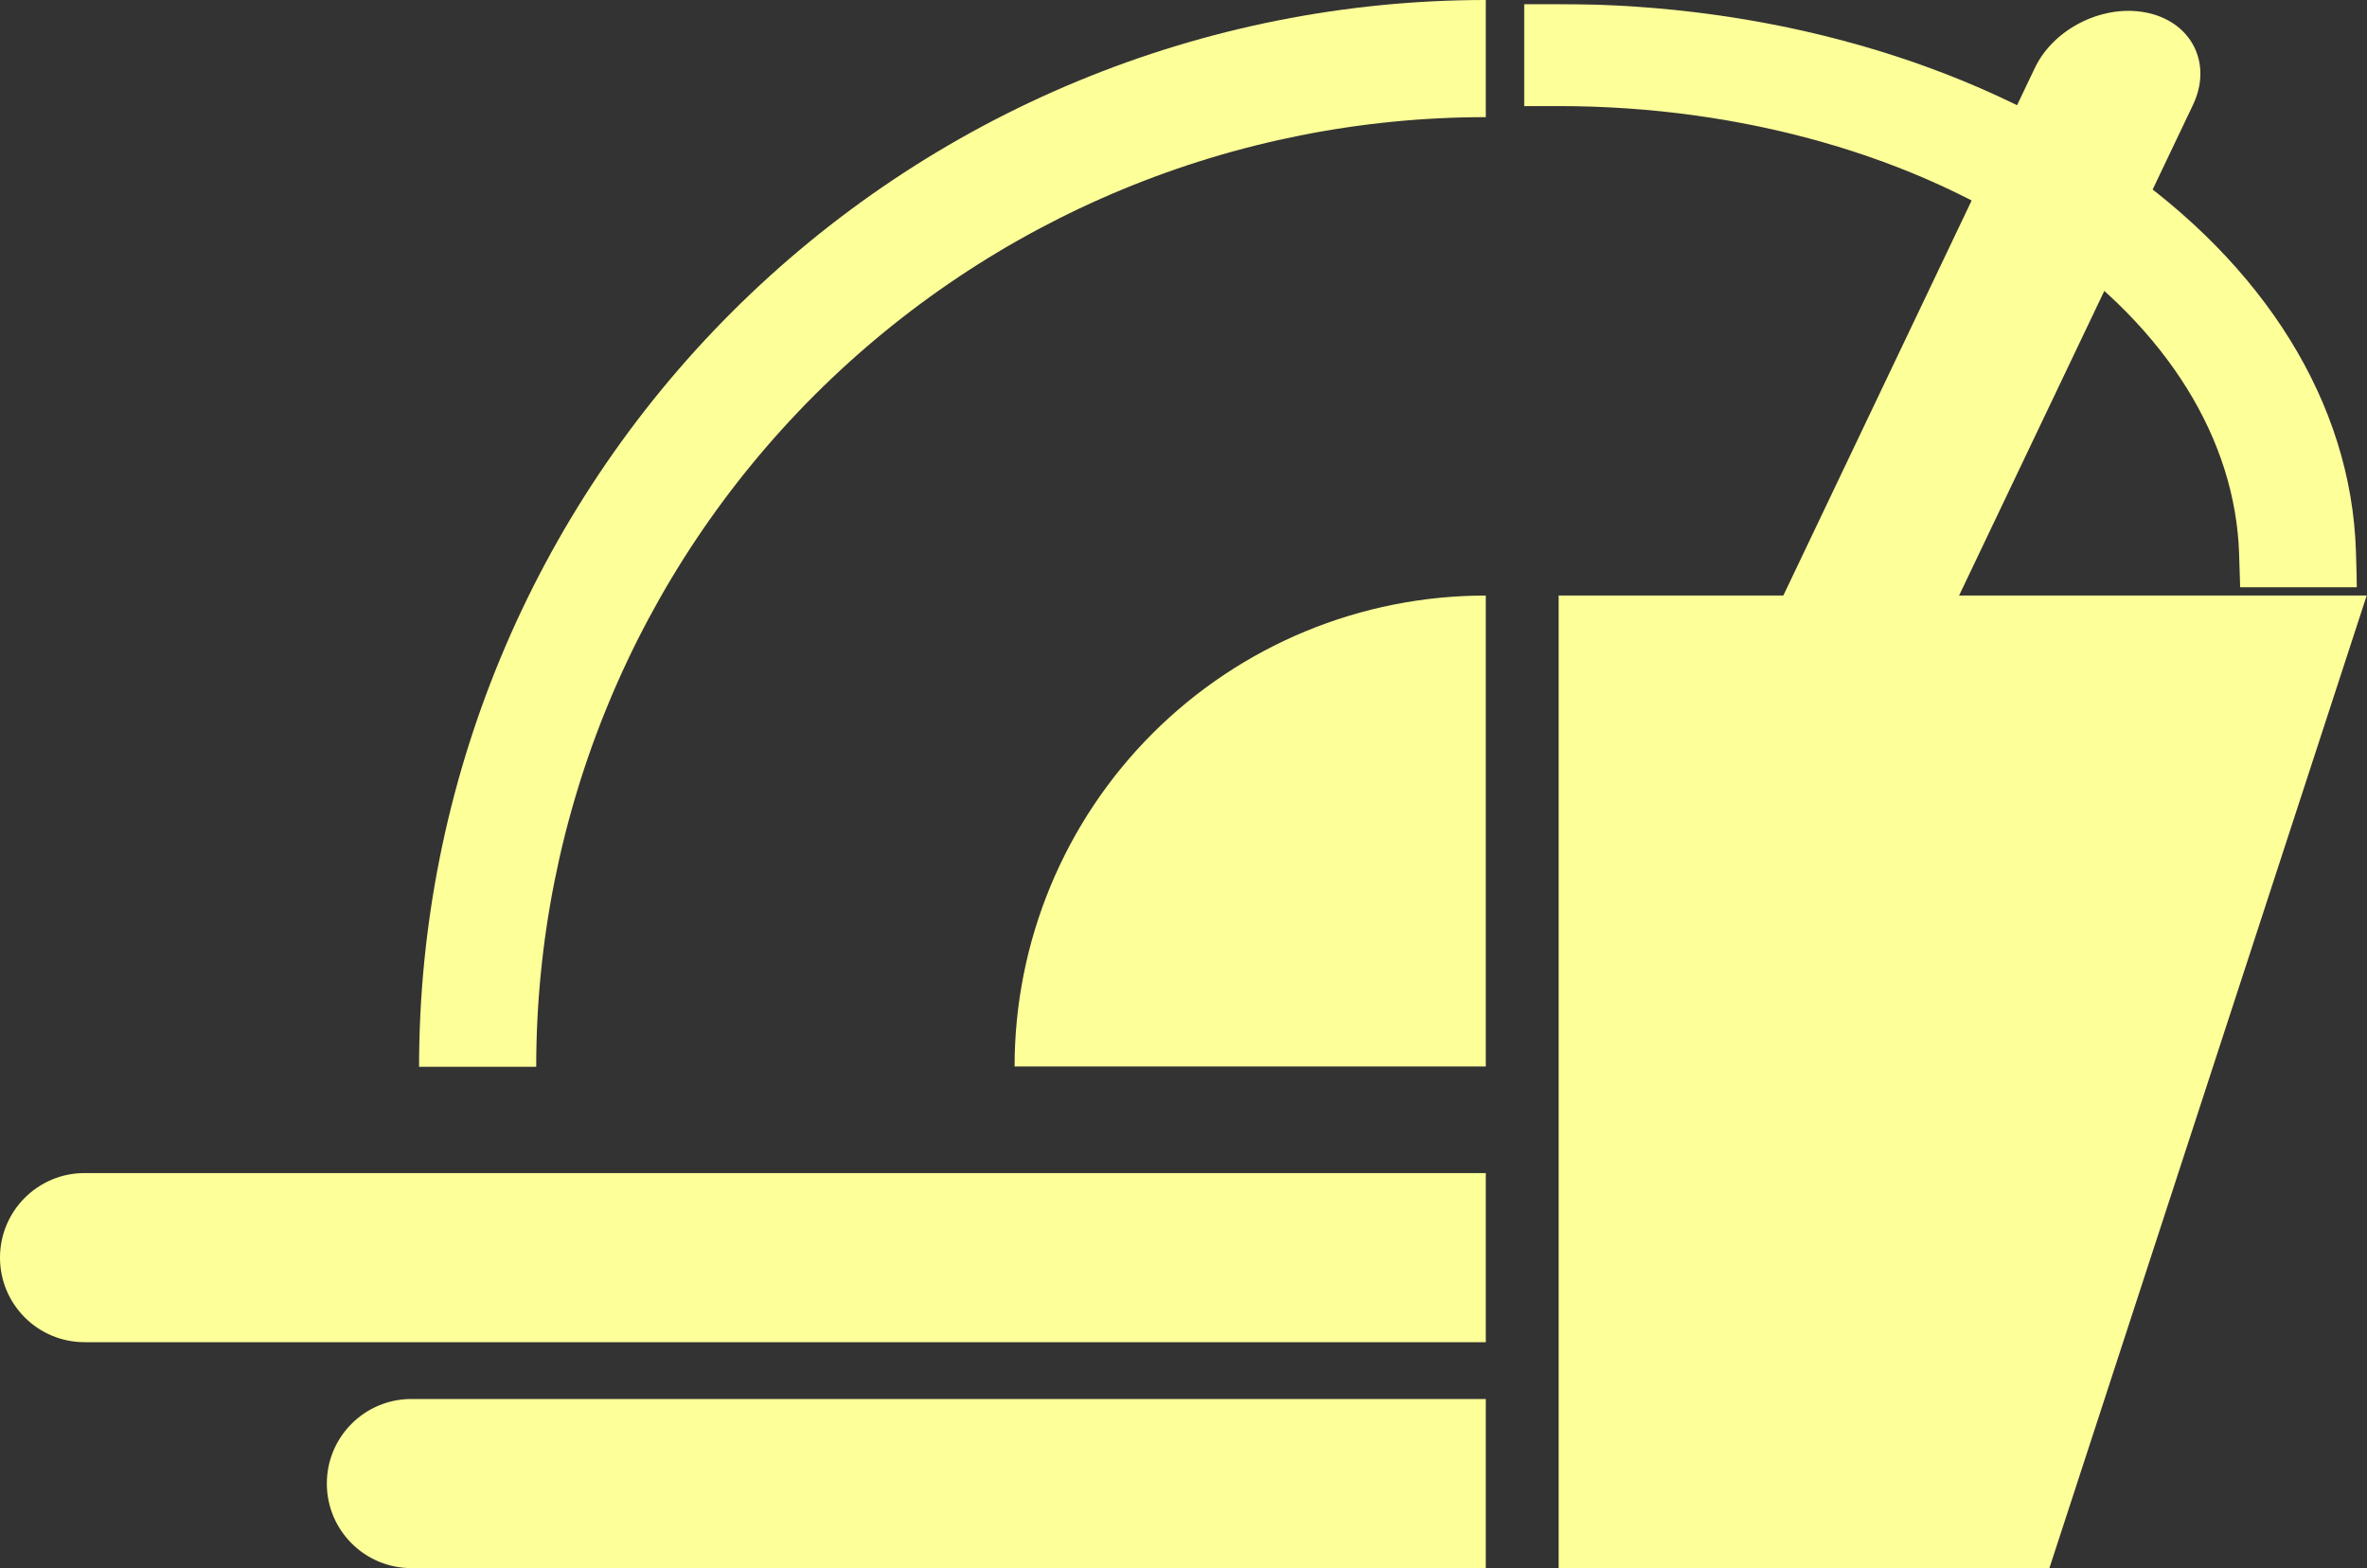 <svg width="4438" height="2940" viewBox="0 0 4438 2940" fill="none" xmlns="http://www.w3.org/2000/svg">
<rect x="0" y="0" width="4438" height="2940" fill="#333333" stroke="none"/>
<path fill-rule="evenodd" clip-rule="evenodd" d="M2785.79 1116.57C2785.58 1116.57 2785.37 1116.57 2785.16 1116.57C2669.22 1116.57 2554.42 1139.41 2447.31 1183.77C2340.19 1228.14 2242.87 1293.17 2160.89 1375.15C2078.91 1457.13 2013.88 1554.46 1969.51 1661.57C1925.14 1768.69 1902.31 1883.49 1902.31 1999.43L2785.16 1999.43H2785.79V1116.57Z" fill="#FDFF99"/>
<path fill-rule="evenodd" clip-rule="evenodd" d="M2785.79 2199.31H158.525C70.974 2199.31 0 2270.28 0 2357.83C0 2445.38 70.974 2516.36 158.525 2516.36H2785.79V2199.31Z" fill="#FDFF99"/>
<path fill-rule="evenodd" clip-rule="evenodd" d="M2785.79 2622.88H771.323C683.772 2622.88 612.798 2693.85 612.798 2781.4C612.798 2868.95 683.772 2939.93 771.323 2939.93H2785.79V2622.88Z" fill="#FDFF99"/>
<path fill-rule="evenodd" clip-rule="evenodd" d="M2785.79 0C2523.14 1.14808e-05 2263.06 51.733 2020.4 152.245C1777.74 252.757 1557.26 400.08 1371.54 585.802C1185.82 771.524 1038.49 992.008 937.98 1234.67C837.468 1477.32 785.735 1737.4 785.735 2000.05H1005.37C1005.37 1766.25 1051.42 1534.73 1140.9 1318.72C1230.37 1102.71 1361.51 906.434 1526.84 741.106C1692.17 575.779 1888.44 444.634 2104.45 355.16C2320.46 265.685 2551.98 219.634 2785.79 219.634V0Z" fill="#FDFF99"/>
<path fill-rule="evenodd" clip-rule="evenodd" d="M2922.38 2939.84H3842.54L4437.46 1116.48H2922.38V2939.84Z" fill="#FDFF99"/>
<path fill-rule="evenodd" clip-rule="evenodd" d="M3343.45 1116.92L3670.11 1122.98L4111.75 196.604C4147.94 120.686 4110.88 43.69 4028.96 24.629C3947.05 5.567 3851.3 51.659 3815.11 127.577L3343.45 1116.92Z" fill="#FDFF99"/>
<mask id="path-7-outside-1_12:39" maskUnits="userSpaceOnUse" x="2857.38" y="7.593" width="1562" height="1094" fill="black">
<rect fill="white" x="2857.38" y="7.593" width="1562" height="1094"/>
<path fill-rule="evenodd" clip-rule="evenodd" d="M2922.38 133.884H2922.38C3278.07 133.884 3619.18 231.073 3870.68 404.07C4115.3 572.329 4255.66 798.895 4263.17 1036.28H4352.29C4344.77 782.638 4195.02 540.485 3933.69 360.731C3665.48 176.239 3301.7 72.593 2922.38 72.593L2922.38 72.593V133.884Z"/>
</mask>
<path fill-rule="evenodd" clip-rule="evenodd" d="M2922.38 133.884H2922.38C3278.07 133.884 3619.18 231.073 3870.68 404.07C4115.3 572.329 4255.66 798.895 4263.17 1036.28H4352.29C4344.77 782.638 4195.02 540.485 3933.69 360.731C3665.48 176.239 3301.7 72.593 2922.38 72.593L2922.38 72.593V133.884Z" fill="#FDFF99"/>
<path d="M2922.38 133.884L2922.38 68.883H2922.38V133.884ZM2922.38 133.884H2857.38V198.884H2922.38V133.884ZM3870.68 404.07L3833.85 457.624L3870.68 404.07ZM4263.17 1036.28L4198.2 1038.33L4200.19 1101.28H4263.17V1036.28ZM4352.29 1036.28V1101.28H4419.25L4417.26 1034.35L4352.29 1036.28ZM3933.69 360.731L3896.85 414.285L3933.69 360.731ZM2922.38 72.593L2922.38 7.593H2922.38L2922.38 72.593ZM2922.38 72.593L2922.38 7.593H2857.38V72.593H2922.38ZM2922.38 68.883H2922.38V198.884H2922.38V68.883ZM3907.52 350.516C3643.47 168.891 3288.99 68.884 2922.38 68.883L2922.38 198.884C3267.14 198.884 3594.89 293.254 3833.85 457.624L3907.52 350.516ZM4328.13 1034.22C4319.81 771.097 4164.5 527.277 3907.52 350.516L3833.85 457.624C4066.1 617.381 4191.51 826.693 4198.2 1038.33L4328.13 1034.22ZM4263.17 1101.28H4352.29V971.278H4263.17V1101.28ZM3896.85 414.285C4145.8 585.522 4280.56 810.371 4287.32 1038.2L4417.26 1034.35C4408.98 754.905 4244.24 495.447 3970.53 307.177L3896.85 414.285ZM2922.38 137.593C3290.78 137.593 3641.18 238.421 3896.85 414.285L3970.53 307.177C3689.77 114.058 3312.62 7.593 2922.38 7.593L2922.38 137.593ZM2922.38 137.593H2922.38L2922.38 7.593H2922.38L2922.38 137.593ZM2987.38 133.884V72.593H2857.38V133.884H2987.38Z" fill="#FDFF99" mask="url(#path-7-outside-1_12:39)"/>
</svg>
